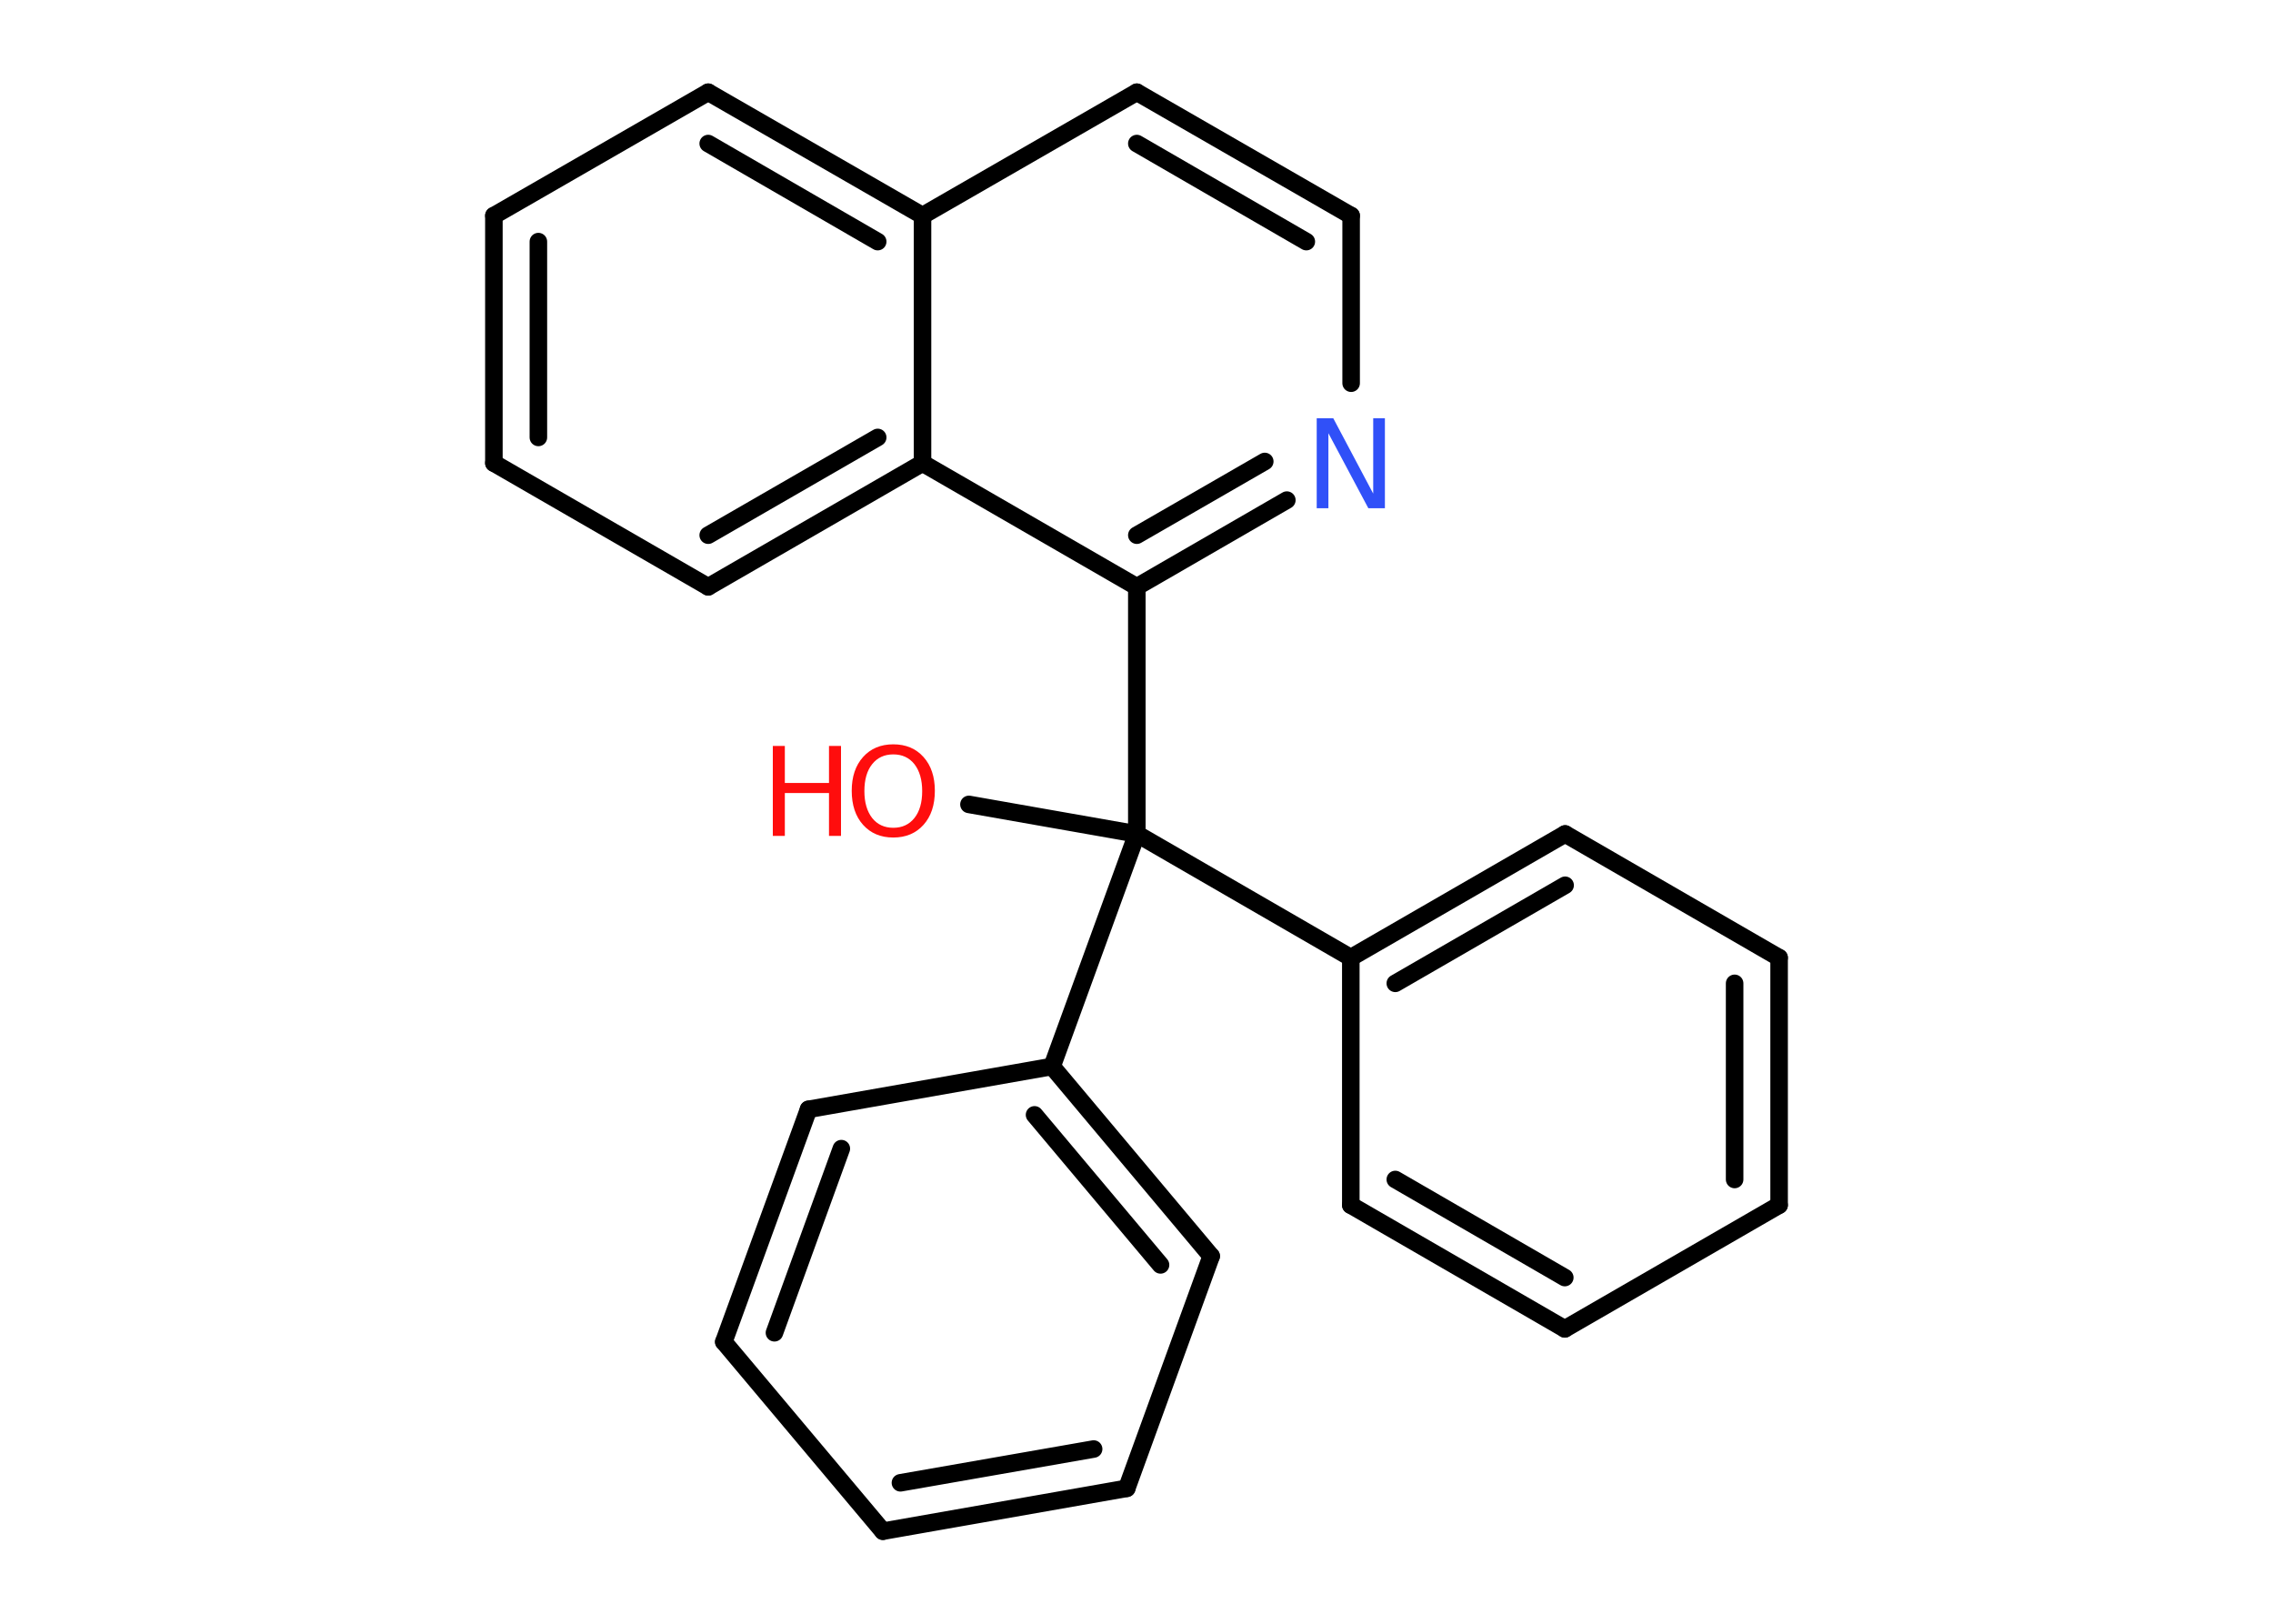 <?xml version='1.0' encoding='UTF-8'?>
<!DOCTYPE svg PUBLIC "-//W3C//DTD SVG 1.1//EN" "http://www.w3.org/Graphics/SVG/1.1/DTD/svg11.dtd">
<svg version='1.2' xmlns='http://www.w3.org/2000/svg' xmlns:xlink='http://www.w3.org/1999/xlink' width='70.0mm' height='50.0mm' viewBox='0 0 70.0 50.0'>
  <desc>Generated by the Chemistry Development Kit (http://github.com/cdk)</desc>
  <g stroke-linecap='round' stroke-linejoin='round' stroke='#000000' stroke-width='.54' fill='#FF0D0D'>
    <rect x='.0' y='.0' width='70.0' height='50.0' fill='#FFFFFF' stroke='none'/>
    <g id='mol1' class='mol'>
      <line id='mol1bnd1' class='bond' x1='29.84' y1='24.77' x2='35.01' y2='25.68'/>
      <line id='mol1bnd2' class='bond' x1='35.01' y1='25.68' x2='41.6' y2='29.49'/>
      <g id='mol1bnd3' class='bond'>
        <line x1='48.2' y1='25.68' x2='41.6' y2='29.49'/>
        <line x1='48.2' y1='27.26' x2='42.97' y2='30.28'/>
      </g>
      <line id='mol1bnd4' class='bond' x1='48.2' y1='25.68' x2='54.79' y2='29.49'/>
      <g id='mol1bnd5' class='bond'>
        <line x1='54.79' y1='37.11' x2='54.79' y2='29.49'/>
        <line x1='53.42' y1='36.32' x2='53.42' y2='30.28'/>
      </g>
      <line id='mol1bnd6' class='bond' x1='54.79' y1='37.11' x2='48.19' y2='40.92'/>
      <g id='mol1bnd7' class='bond'>
        <line x1='41.6' y1='37.11' x2='48.19' y2='40.92'/>
        <line x1='42.97' y1='36.32' x2='48.19' y2='39.34'/>
      </g>
      <line id='mol1bnd8' class='bond' x1='41.6' y1='29.49' x2='41.6' y2='37.11'/>
      <line id='mol1bnd9' class='bond' x1='35.01' y1='25.68' x2='32.4' y2='32.84'/>
      <g id='mol1bnd10' class='bond'>
        <line x1='37.3' y1='38.68' x2='32.4' y2='32.84'/>
        <line x1='35.74' y1='38.95' x2='31.86' y2='34.33'/>
      </g>
      <line id='mol1bnd11' class='bond' x1='37.3' y1='38.68' x2='34.7' y2='45.83'/>
      <g id='mol1bnd12' class='bond'>
        <line x1='27.19' y1='47.15' x2='34.7' y2='45.83'/>
        <line x1='27.73' y1='45.66' x2='33.68' y2='44.62'/>
      </g>
      <line id='mol1bnd13' class='bond' x1='27.19' y1='47.15' x2='22.29' y2='41.32'/>
      <g id='mol1bnd14' class='bond'>
        <line x1='24.9' y1='34.16' x2='22.29' y2='41.32'/>
        <line x1='25.91' y1='35.37' x2='23.85' y2='41.04'/>
      </g>
      <line id='mol1bnd15' class='bond' x1='32.4' y1='32.84' x2='24.9' y2='34.16'/>
      <line id='mol1bnd16' class='bond' x1='35.01' y1='25.68' x2='35.01' y2='18.07'/>
      <g id='mol1bnd17' class='bond'>
        <line x1='35.01' y1='18.07' x2='39.63' y2='15.4'/>
        <line x1='35.01' y1='16.48' x2='38.95' y2='14.21'/>
      </g>
      <line id='mol1bnd18' class='bond' x1='41.61' y1='11.8' x2='41.61' y2='6.64'/>
      <g id='mol1bnd19' class='bond'>
        <line x1='41.61' y1='6.64' x2='35.01' y2='2.84'/>
        <line x1='40.23' y1='7.44' x2='35.01' y2='4.42'/>
      </g>
      <line id='mol1bnd20' class='bond' x1='35.01' y1='2.84' x2='28.41' y2='6.64'/>
      <g id='mol1bnd21' class='bond'>
        <line x1='28.41' y1='6.64' x2='21.81' y2='2.84'/>
        <line x1='27.03' y1='7.44' x2='21.81' y2='4.42'/>
      </g>
      <line id='mol1bnd22' class='bond' x1='21.81' y1='2.84' x2='15.21' y2='6.64'/>
      <g id='mol1bnd23' class='bond'>
        <line x1='15.21' y1='6.64' x2='15.21' y2='14.26'/>
        <line x1='16.58' y1='7.44' x2='16.58' y2='13.47'/>
      </g>
      <line id='mol1bnd24' class='bond' x1='15.21' y1='14.26' x2='21.81' y2='18.07'/>
      <g id='mol1bnd25' class='bond'>
        <line x1='21.81' y1='18.07' x2='28.41' y2='14.26'/>
        <line x1='21.81' y1='16.48' x2='27.03' y2='13.47'/>
      </g>
      <line id='mol1bnd26' class='bond' x1='35.01' y1='18.07' x2='28.41' y2='14.26'/>
      <line id='mol1bnd27' class='bond' x1='28.41' y1='6.64' x2='28.41' y2='14.26'/>
      <g id='mol1atm1' class='atom'>
        <path d='M27.51 23.23q-.41 .0 -.65 .3q-.24 .3 -.24 .83q.0 .52 .24 .83q.24 .3 .65 .3q.41 .0 .65 -.3q.24 -.3 .24 -.83q.0 -.52 -.24 -.83q-.24 -.3 -.65 -.3zM27.51 22.92q.58 .0 .93 .39q.35 .39 .35 1.04q.0 .66 -.35 1.05q-.35 .39 -.93 .39q-.58 .0 -.93 -.39q-.35 -.39 -.35 -1.05q.0 -.65 .35 -1.04q.35 -.39 .93 -.39z' stroke='none'/>
        <path d='M23.8 22.97h.37v1.14h1.36v-1.14h.37v2.77h-.37v-1.32h-1.36v1.32h-.37v-2.77z' stroke='none'/>
      </g>
      <path id='mol1atm16' class='atom' d='M40.56 12.88h.5l1.23 2.32v-2.32h.36v2.77h-.51l-1.23 -2.31v2.31h-.36v-2.77z' stroke='none' fill='#3050F8'/>
    </g>
  </g>
</svg>

